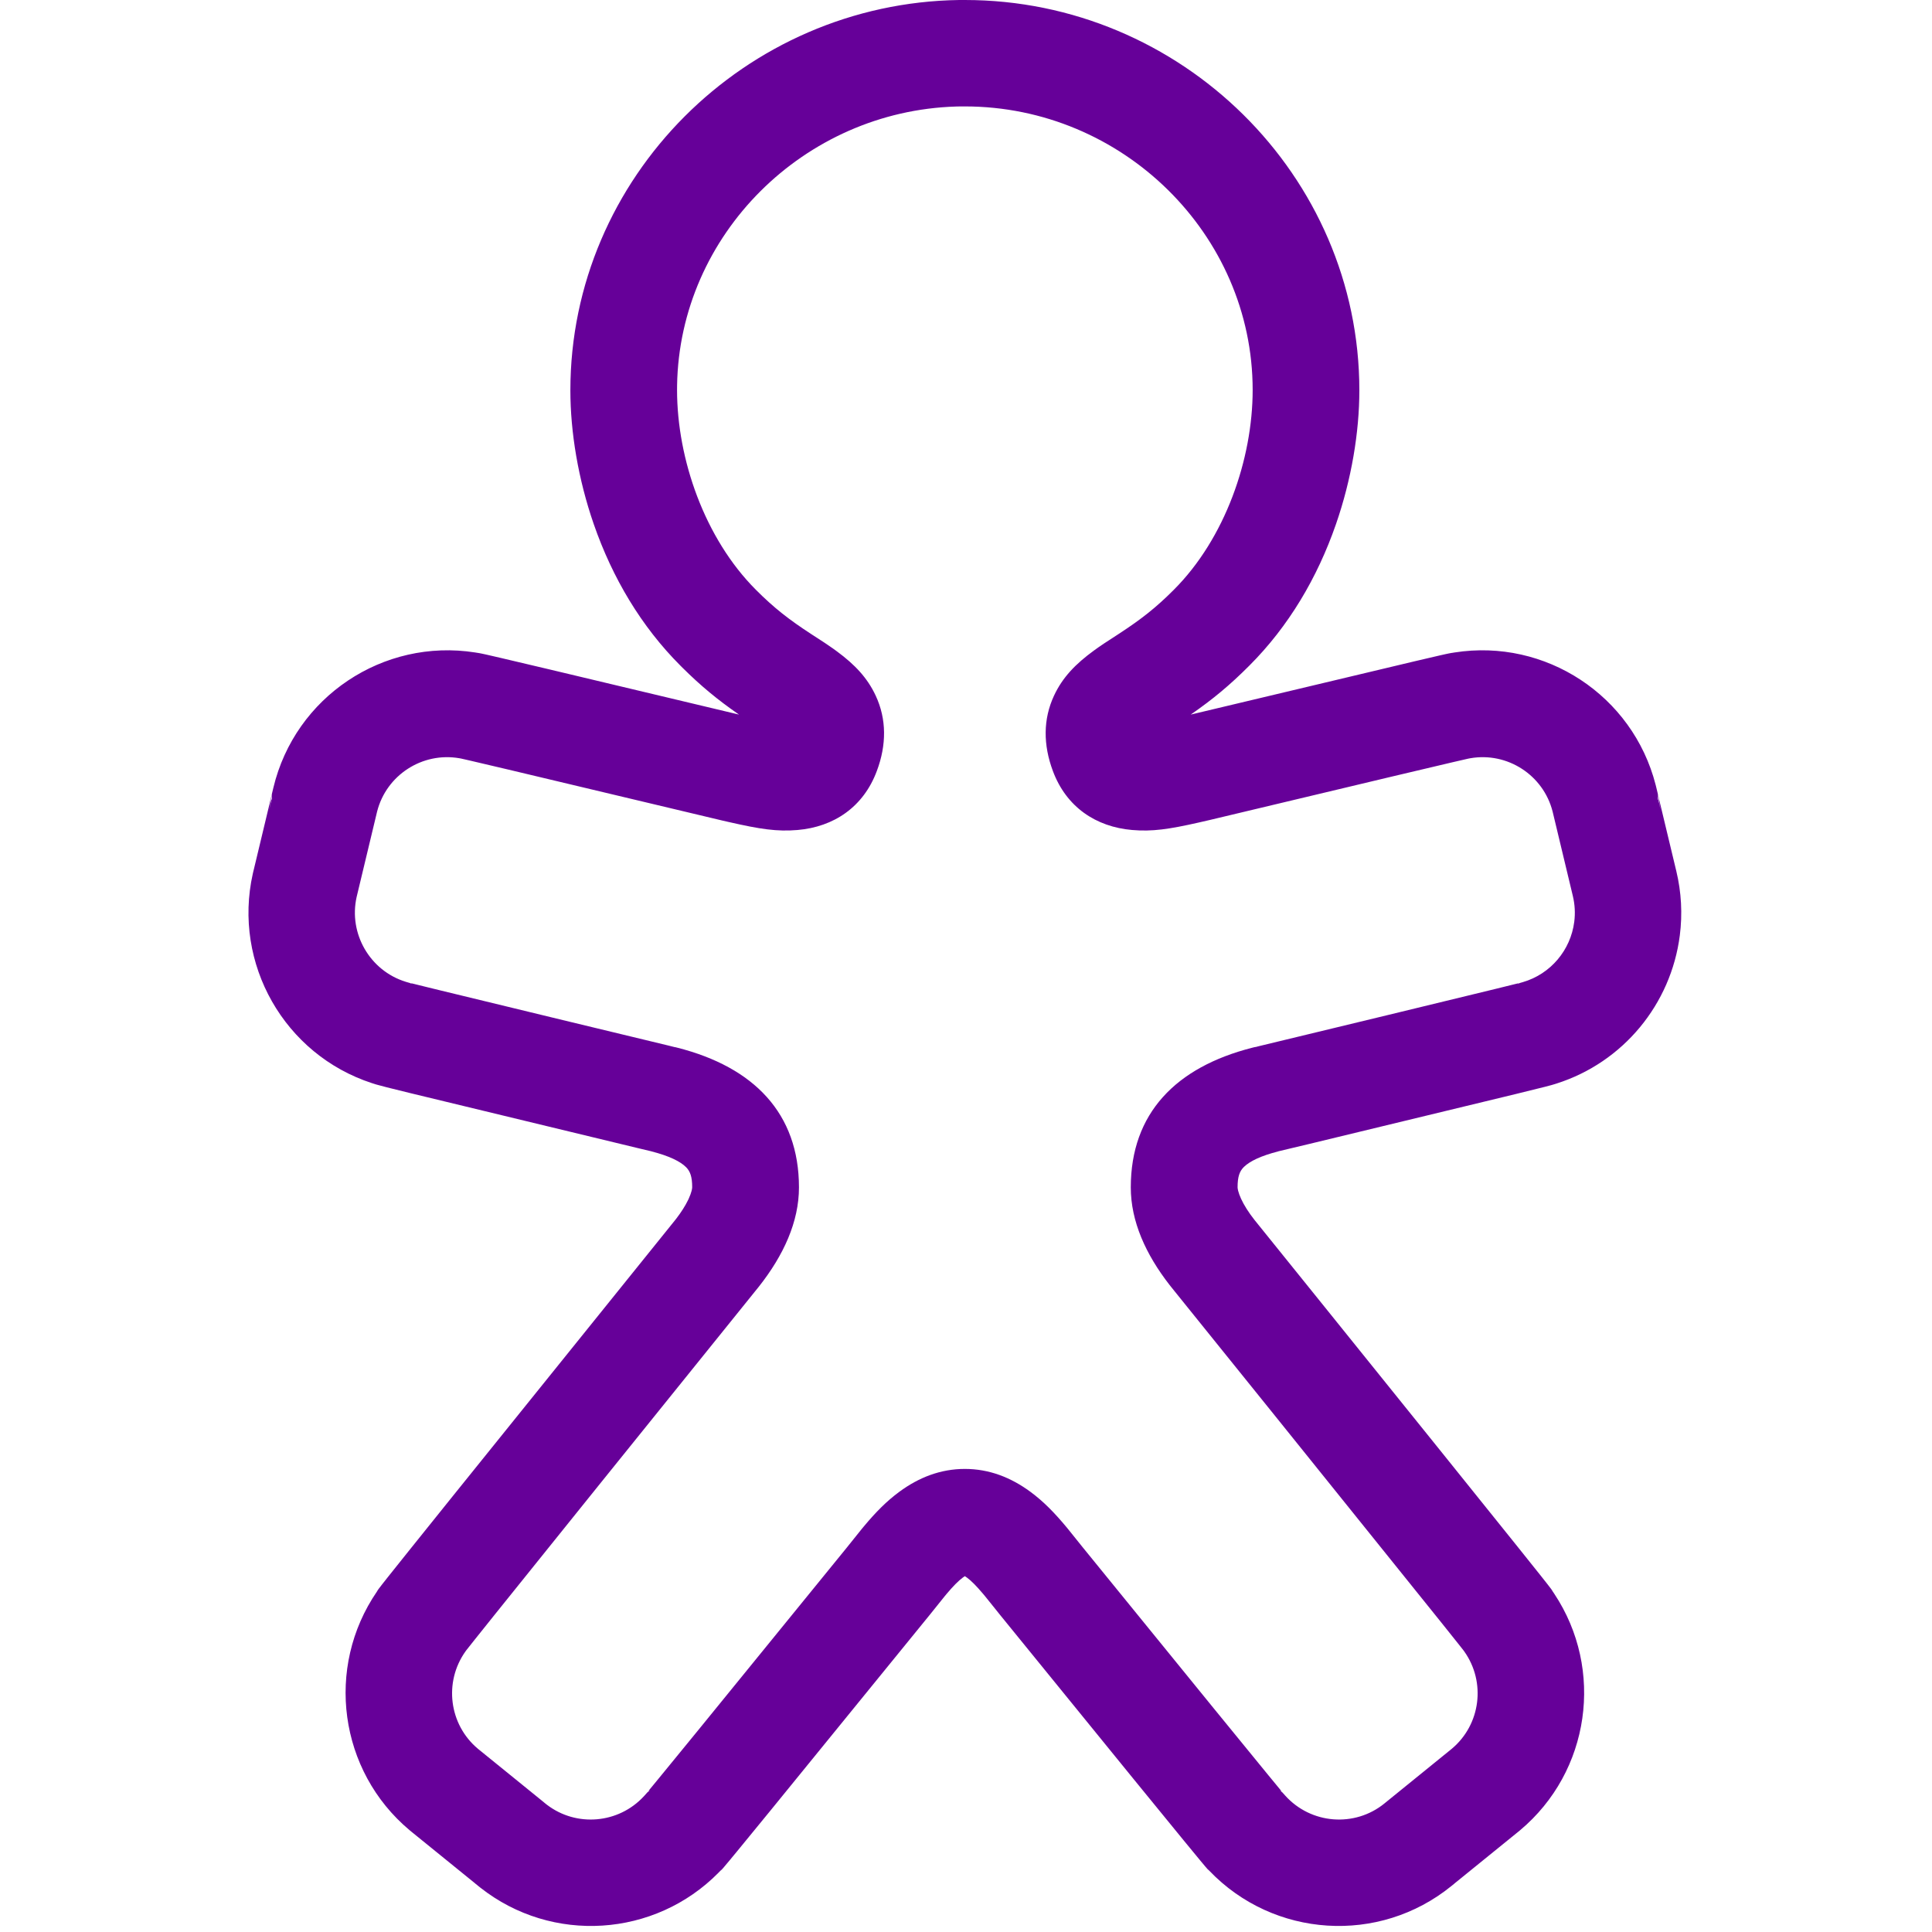 <svg width="320" height="320" viewBox="0 0 320 320" fill="none" xmlns="http://www.w3.org/2000/svg">
<path d="M274.6 132.531L274.6 131.555L275.03 134.134C275.026 134.164 274.6 131.82 274.6 132.531ZM45.023 131.555L45.023 132.532C45.023 131.78 44.544 134.455 44.597 134.103L45.023 131.555ZM45.038 131.478L45.038 131.494L42.042 144.005L42.053 143.968L42.014 144.108L41.978 144.258L41.871 144.718C38.538 159.607 47.105 174.675 61.606 179.403L62.322 179.629C62.983 179.826 64.385 180.183 68.129 181.097L105.707 190.177L107.896 190.697L107.894 190.704C110.86 191.46 112.718 192.387 113.65 193.337C114.314 194.015 114.648 194.898 114.648 196.648C114.648 196.769 114.621 196.968 114.551 197.24C114.456 197.613 114.297 198.052 114.072 198.541L113.976 198.746C113.509 199.711 112.839 200.77 112.016 201.841L111.737 202.193L74.948 247.862L67.795 256.769L64.247 261.21L63.339 262.36L62.73 263.152C62.586 263.344 62.53 263.431 62.476 263.539L62.463 263.565L62.442 263.597C53.806 276.186 56.136 293.325 67.84 303.138L68.183 303.421L68.25 303.479L68.228 303.458L78.708 311.958L78.73 311.982L79.204 312.367L79.573 312.662C91.439 322.004 108.447 320.89 119.017 310.169L119.354 309.82L119.445 309.753C119.524 309.69 119.603 309.608 119.776 309.407L120.794 308.196L122.064 306.66L127.627 299.866L154.042 267.412C154.57 266.757 156.064 264.876 156.502 264.346L156.783 264.008C157.887 262.696 158.747 261.83 159.468 261.299L159.548 261.24C159.626 261.184 159.698 261.136 159.762 261.096L159.812 261.065L159.861 261.096C159.947 261.15 160.046 261.218 160.157 261.299C160.878 261.831 161.738 262.697 162.845 264.011L163.127 264.349C163.35 264.619 163.854 265.247 164.365 265.886L165.779 267.648L187.832 294.758L196.019 304.782L198.749 308.098L199.632 309.154C200.035 309.632 200.087 309.68 200.238 309.788L200.288 309.842C210.94 320.98 228.42 322.123 240.419 312.367L240.893 311.982L240.916 311.956L251.394 303.458L251.377 303.477L251.447 303.415L251.783 303.138C263.371 293.423 265.77 276.528 257.437 263.976L257.159 263.565L257.124 263.495C257.082 263.416 257.031 263.338 256.935 263.207L256.226 262.286L255.283 261.092L251.309 256.12L238.128 239.721L219.405 216.474L207.786 202.062C206.823 200.844 206.054 199.629 205.556 198.544C205.332 198.056 205.174 197.618 205.078 197.244C205.009 196.972 204.982 196.771 204.982 196.648C204.982 194.896 205.315 194.012 205.979 193.335L206.054 193.26C207.007 192.337 208.842 191.44 211.729 190.704L211.726 190.695L216.857 189.472L251.011 181.216C255.761 180.058 257.036 179.728 257.586 179.541L257.639 179.522L257.803 179.472C268.866 175.955 276.771 166.319 278.229 154.939C278.684 151.39 278.493 147.777 277.644 144.253L277.608 144.105L277.582 144.004L277.571 143.954L274.585 131.494L274.585 131.478L274.341 130.46L274.228 130.001C270.439 115.211 255.99 105.701 240.913 108.071L240.544 108.132L240.381 108.154C240.257 108.173 240.121 108.199 239.929 108.238L239.464 108.336L238.552 108.54L234.399 109.508L197.216 118.359L197.4 118.233C200.837 115.847 203.714 113.479 206.931 110.246C213.42 103.76 218.193 95.72 221.278 86.82C223.855 79.386 225.151 71.573 225.151 64.654C225.151 29.036 195.607 0 159.812 0H158.954H158.892C123.473 0.498 94.472 29.377 94.472 64.654C94.472 71.571 95.769 79.386 98.347 86.821C101.433 95.719 106.206 103.758 112.709 110.262L113.039 110.592C116.111 113.646 118.905 115.929 122.206 118.221L122.405 118.358L91.205 110.922L82.791 108.938L80.595 108.432L79.974 108.296L79.55 108.209C79.383 108.176 79.26 108.154 79.138 108.139L79.079 108.132L78.71 108.071C63.478 105.677 48.886 115.409 45.282 130.46L45.038 131.478ZM70.236 163.38L67.894 162.8C68.411 162.931 67.831 162.784 68.304 162.993L67.882 162.814L67.381 162.668L67.198 162.613C61.262 160.778 57.715 154.625 59.067 148.579L59.118 148.363L62.394 134.695L62.438 134.508L62.468 134.389C64.008 128.378 69.945 124.523 76.09 125.589L76.375 125.641L77.781 125.961L84.147 127.456L119.602 135.899L120.743 136.16C125.908 137.337 128.705 137.762 132.088 137.475C138.112 136.963 143.02 133.665 145.24 127.676C146.847 123.374 146.86 119.121 145.047 115.23C143.666 112.265 141.586 110.08 138.638 107.901L138.042 107.467C137.13 106.815 136.322 106.284 134.386 105.038C130.744 102.668 128.205 100.708 125.214 97.701C116.708 89.197 112.141 76.026 112.141 64.591L112.147 63.826C112.56 38.898 133.144 18.403 158.365 17.643L159.098 17.627H159.81C185.917 17.627 207.48 38.815 207.48 64.591C207.48 76.034 202.916 89.198 194.425 97.683C191.51 100.614 189.036 102.545 185.542 104.836L185.201 105.059C183.057 106.44 182.307 106.936 181.23 107.719C178.151 109.959 175.993 112.183 174.574 115.23C172.761 119.121 172.774 123.374 174.388 127.696C176.606 133.66 181.505 136.956 187.518 137.473C190.834 137.758 193.598 137.355 198.549 136.235L200.447 135.799L230.624 128.605L240.559 126.259L242.976 125.702L243.245 125.642L243.533 125.589C249.677 124.524 255.613 128.379 257.153 134.389L257.183 134.508L260.512 148.401L260.511 148.402C260.852 149.818 260.928 151.26 260.746 152.68C260.145 157.373 256.834 161.328 252.24 162.668L251.717 162.82L251.276 163.01C251.641 162.847 251.402 162.889 251.479 162.865L251.577 162.838L247.796 163.771L229.925 168.108L208.529 173.274C208.279 173.337 208.08 173.389 208.104 173.389L208.121 173.387L207.758 173.448L207.396 173.54C194.771 176.758 187.294 184.391 187.294 196.673C187.294 202.283 189.768 207.763 193.73 212.846L194.526 213.84L211.295 234.643L238.723 268.736L241.741 272.516L242.382 273.33L242.534 273.54C246.147 278.632 245.236 285.652 240.471 289.645L240.293 289.791L240.286 289.797L229.449 298.589L229.262 298.743L229.309 298.706C224.381 302.712 217.131 302.15 212.861 297.395L212.404 296.886L211.926 296.495C212.332 296.818 212.122 296.528 212.233 296.653L212.397 296.845L210.032 293.974L201.087 283.023L179.36 256.318C178.912 255.762 177.353 253.802 176.79 253.12C174.701 250.593 172.854 248.702 170.673 247.093C167.423 244.697 163.818 243.3 159.81 243.3C155.803 243.3 152.197 244.697 148.948 247.094C146.85 248.641 145.06 250.451 143.071 252.835L142.724 253.254C142.029 254.105 140.404 256.152 140.171 256.437L115.557 286.678L109.188 294.465L107.367 296.678C107.571 296.438 107.304 296.786 107.695 296.492L107.793 296.415L107.241 296.859L106.76 297.395L106.631 297.536C102.431 302.068 95.475 302.65 90.608 298.939L90.38 298.761L89.585 298.109L79.32 289.784L79.335 289.797L79.148 289.643C74.384 285.65 73.474 278.63 77.088 273.538L77.259 273.304L78.647 271.552L82.066 267.28L99.276 245.881L125.648 213.162L125.708 213.088C129.781 207.925 132.334 202.371 132.334 196.673C132.334 184.391 124.851 176.758 112.225 173.54L111.926 173.464L111.632 173.41C111.648 173.413 111.641 173.41 111.616 173.403L110.636 173.158L93.223 168.959L72.736 163.993C71.789 163.761 70.954 163.557 70.236 163.38Z" fill="#660099"/>
</svg>
